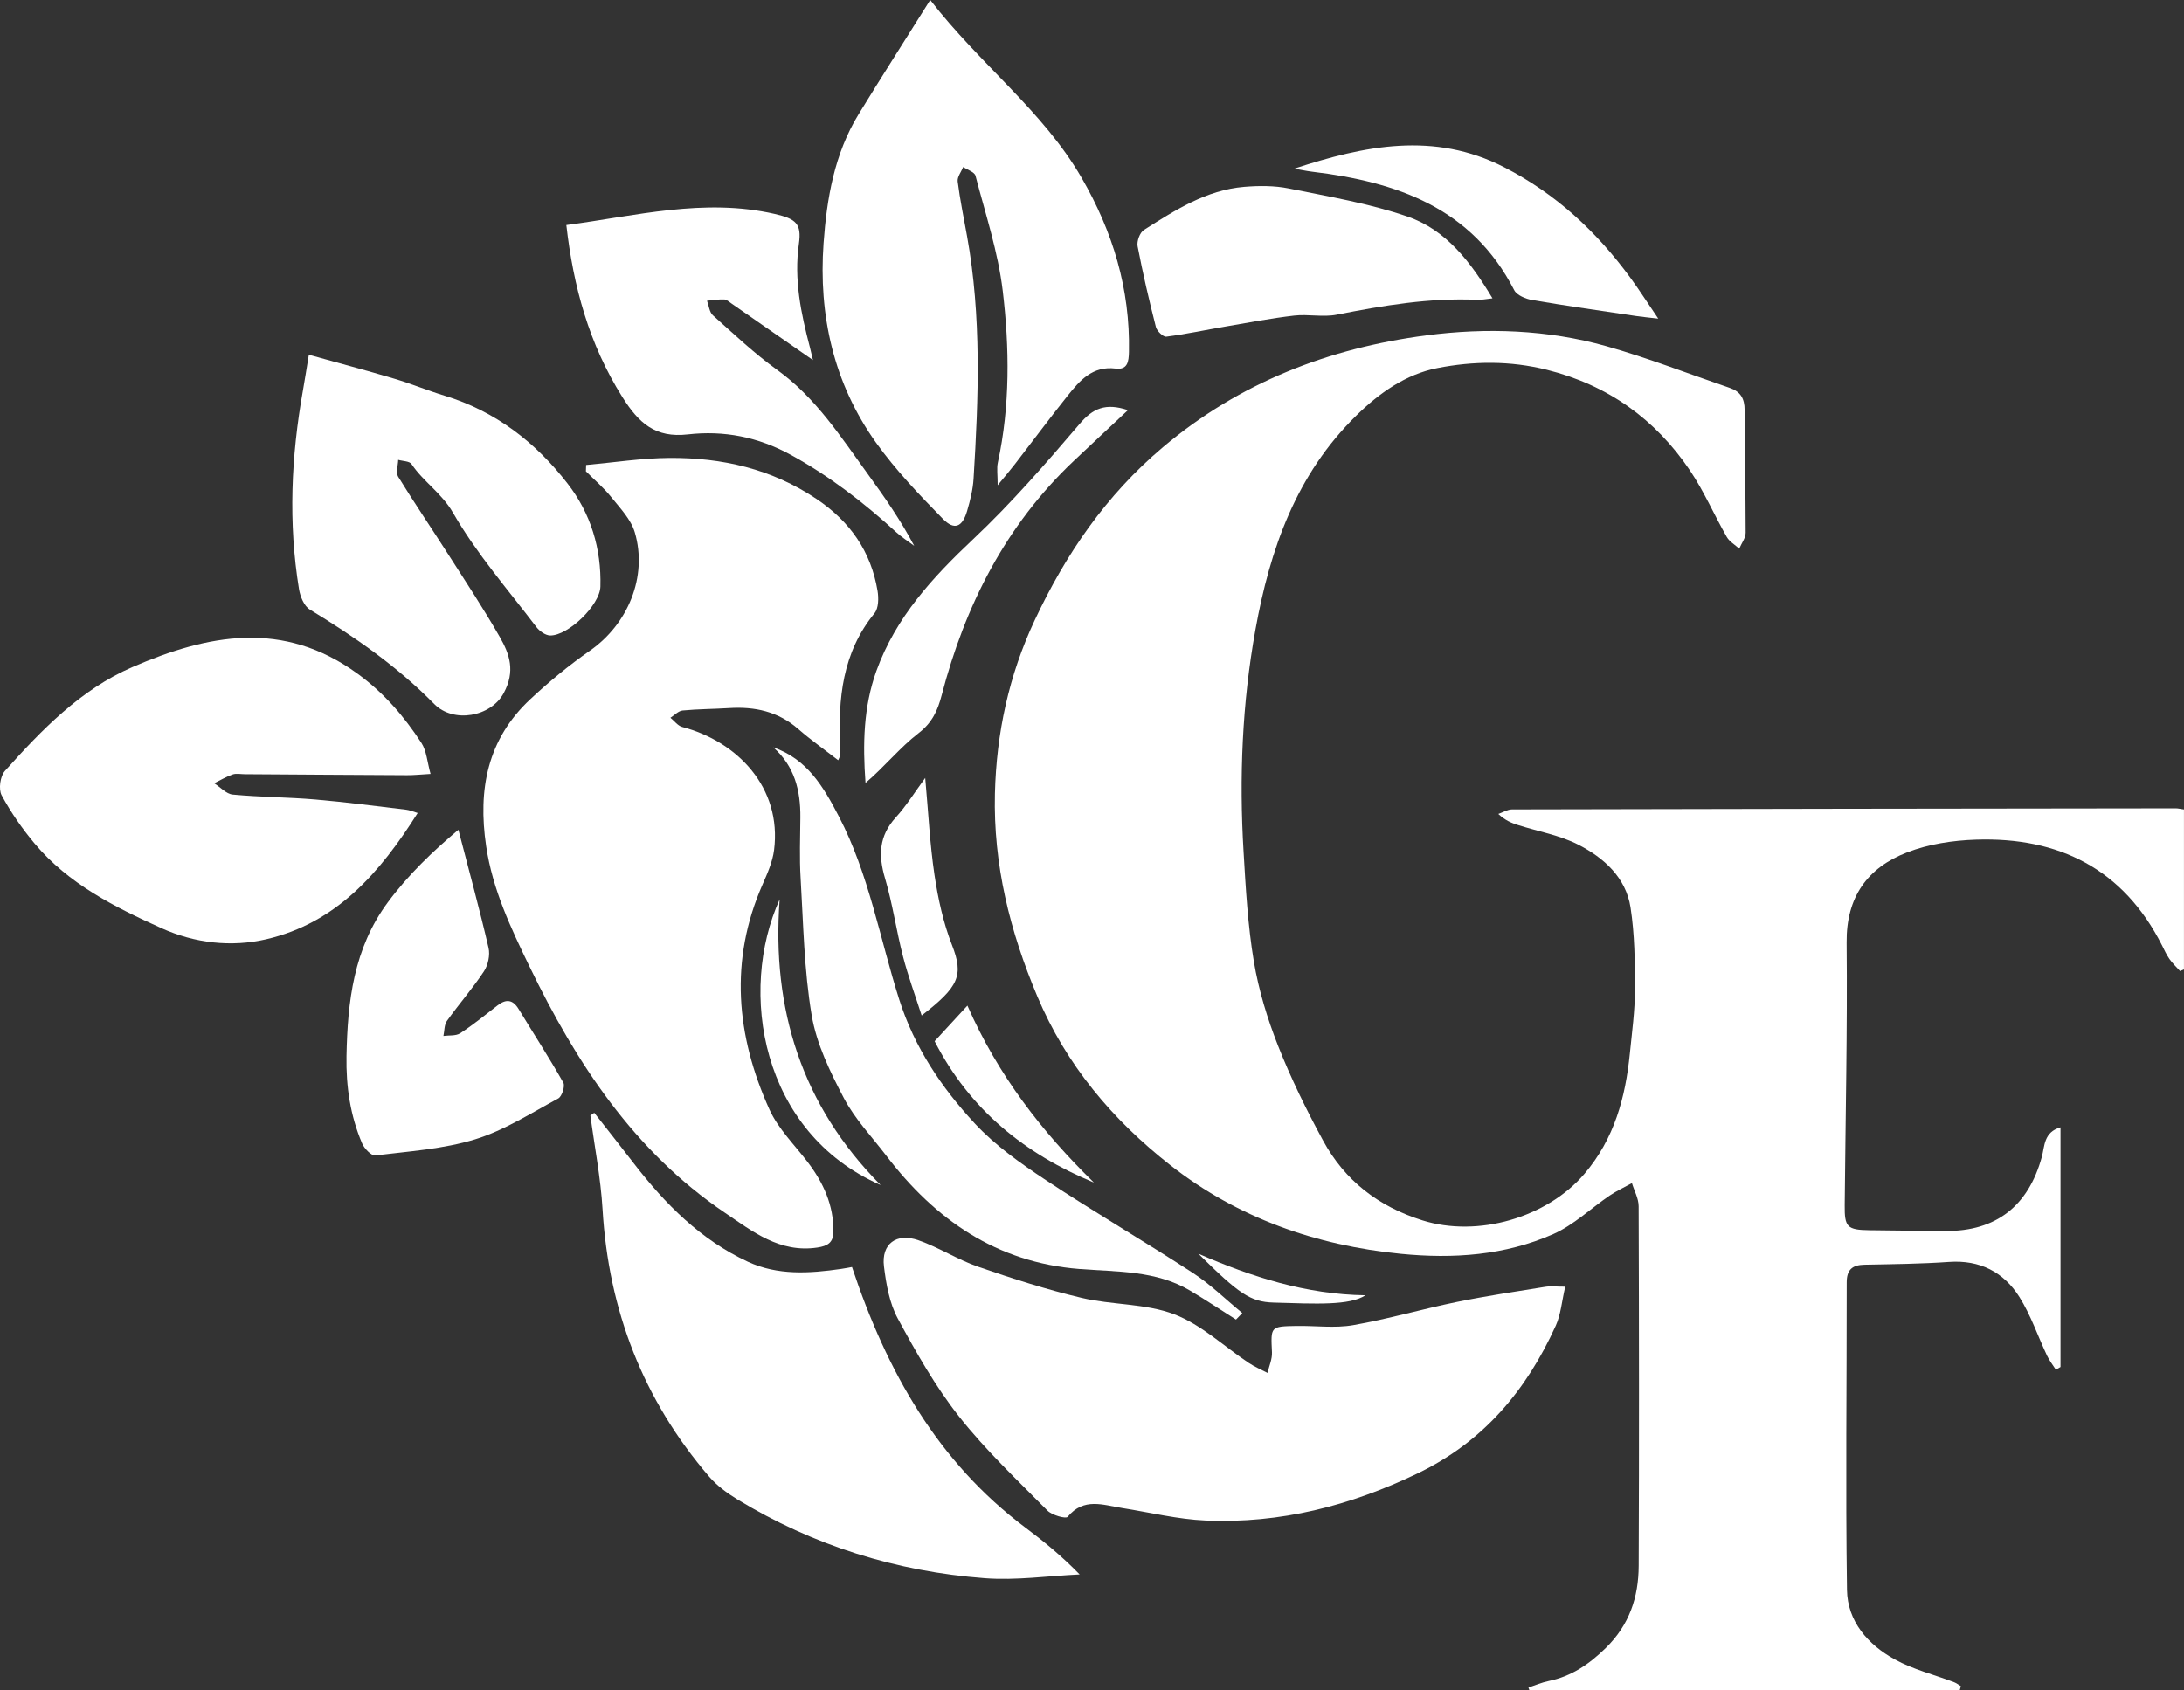 <?xml version="1.0" encoding="UTF-8"?>
<svg id="Layer_1" data-name="Layer 1" xmlns="http://www.w3.org/2000/svg" viewBox="0 0 631.63 488.9">
  <rect x="0" y="0" width="631.63" height="488.9" fill="#333333" stroke="none"/>
  <defs>
    <style>
      .cls-1 {
        fill: #fff;
        stroke-width: 0px;
      }
    </style>
  </defs>
  <path class="cls-1" d="m566.78,488.9h-124.49c-.08-.25-.16-.5-.25-.74,1.94-.64,3.85-1.47,5.84-1.88,6.59-1.36,11.65-4.8,16.5-9.54,6.88-6.73,9.5-14.74,9.54-23.79.15-34.66.11-69.33-.01-103.99,0-2.24-1.27-4.48-1.94-6.71-2.15,1.19-4.41,2.22-6.43,3.59-5.46,3.71-10.4,8.53-16.32,11.15-13.98,6.18-28.91,7.21-44.07,5.71-24.59-2.43-47.2-10.37-66.68-25.64-16.68-13.08-30.11-28.96-38.49-48.88-7.91-18.8-12.73-38.07-12.24-58.59.42-17.52,4.05-34.3,11.49-50.14,8.99-19.16,20.63-36.2,37.12-50.11,22.22-18.74,48.01-28.64,76.17-32.33,17.32-2.27,35.04-1.67,52.08,3.14,12.06,3.41,23.79,8,35.67,12.06,3.06,1.05,4.3,3.03,4.29,6.4-.03,11.83.31,23.66.3,35.49,0,1.54-1.21,3.08-1.86,4.62-1.23-1.13-2.84-2.04-3.63-3.43-3.64-6.36-6.55-13.18-10.63-19.22-10.04-14.86-23.74-24.69-41.38-29.1-10.63-2.66-21.25-2.54-31.7-.49-9.12,1.79-16.75,7.21-23.37,13.69-17.41,17.04-25,38.63-29.22,62.04-3.84,21.31-4.71,42.68-3.42,64.19.63,10.6,1.22,21.27,2.97,31.72,1.39,8.3,3.91,16.55,7,24.39,3.71,9.4,8.2,18.54,13.02,27.43,6.28,11.57,15.99,19.08,28.73,23.08,16,5.03,36.03-.75,46.86-13.46,8.66-10.17,11.86-22.08,13.14-34.85.61-6.13,1.46-12.28,1.47-18.42.01-7.94-.07-15.98-1.28-23.8-1.34-8.65-7.71-14.34-15.05-18.12-5.39-2.77-11.65-3.84-17.5-5.71-1.86-.59-3.68-1.32-5.69-3.2,1.32-.46,2.64-1.31,3.96-1.32,63.99-.15,127.98-.24,191.97-.31.65,0,1.3.17,2.37.32v46.29c-.38.15-.76.31-1.14.46-1.03-1.15-2.17-2.22-3.05-3.47-.86-1.22-1.48-2.61-2.15-3.94-11.18-22.1-29.81-31.4-53.83-30.6-6.68.22-13.68,1.28-19.87,3.67-11.52,4.44-17.65,12.93-17.52,26.1.24,25.32-.33,50.66-.56,75.99-.06,6.33.7,7.13,7.15,7.22,7.33.11,14.66.16,22,.22,14.6.13,23.96-7.21,27.86-21.43.84-3.05.51-7.17,5.4-8.55v69.33c-.45.26-.9.51-1.35.77-.86-1.34-1.86-2.62-2.54-4.05-2.68-5.67-4.7-11.75-8.02-17.01-4.55-7.18-11.41-10.73-20.3-10.11-8.14.57-16.32.65-24.48.81-3.49.07-5.14,1.41-5.14,5.09.02,29.66-.35,59.33.08,88.99.13,9.09,6.09,15.85,13.83,20.1,5.31,2.92,11.4,4.41,17.13,6.58.7.27,1.32.76,1.98,1.15-.11.38-.21.75-.32,1.13Z"/>
  <path class="cls-1" d="m169.51,134.51c8.02-.72,16.04-1.98,24.07-2.04,15.23-.11,29.64,3.17,42.57,11.87,9.65,6.49,15.76,15.17,17.65,26.62.34,2.08.3,4.98-.88,6.43-9.33,11.43-10.59,24.78-9.91,38.69.04.83,0,1.67-.06,2.5-.02.3-.23.58-.54,1.34-3.94-3.06-7.92-5.86-11.57-9.05-5.8-5.07-12.54-6.51-19.97-6.04-4.48.28-8.99.27-13.46.7-1.23.12-2.35,1.37-3.52,2.1,1.13.91,2.13,2.32,3.4,2.66,16.01,4.2,28.86,17.62,26.58,35.59-.43,3.38-1.89,6.71-3.29,9.88-9.72,22.05-7.68,43.86,1.94,65.17,2.53,5.6,7.26,10.23,11.07,15.24,4.55,5.97,7.52,12.46,7.44,20.13-.03,3.14-1.63,4.13-4.62,4.58-10.9,1.66-18.79-4.67-26.81-10.09-26.23-17.73-42.95-43.3-56.42-71.11-5.38-11.1-10.74-22.35-12.59-34.96-2.41-16.35.35-30.84,12.75-42.43,5.43-5.08,11.23-9.86,17.33-14.11,10.9-7.61,16.7-21.35,12.92-34.17-1.11-3.77-4.26-7.03-6.84-10.24-2.16-2.69-4.85-4.97-7.3-7.43.02-.6.04-1.21.06-1.81Z"/>
  <path class="cls-1" d="m452.67,372.23c-1,4.28-1.27,8.02-2.72,11.23-8.49,18.74-20.92,33.62-40.02,42.79-19.49,9.36-39.71,14.54-61.26,13.6-8.09-.35-16.1-2.34-24.15-3.61-5.5-.87-11.09-3.12-15.75,2.55-.52.63-4.52-.47-5.85-1.82-8.75-8.86-17.88-17.47-25.56-27.21-6.86-8.71-12.41-18.54-17.71-28.33-2.42-4.47-3.37-9.95-4-15.1-.79-6.49,3.57-9.8,9.98-7.55,5.92,2.08,11.33,5.61,17.26,7.66,9.84,3.41,19.81,6.61,29.93,9.01,8.83,2.09,18.47,1.58,26.79,4.75,7.85,2.99,14.41,9.32,21.6,14.1,1.68,1.12,3.58,1.91,5.37,2.85.46-1.99,1.38-4,1.28-5.96-.35-7.45-.48-7.49,7.03-7.62,5.49-.1,11.11.7,16.44-.23,10.1-1.76,19.99-4.66,30.04-6.72,8.45-1.73,17.01-3,25.53-4.37,1.58-.25,3.23-.04,5.75-.04Z"/>
  <path class="cls-1" d="m269.03,0c14.5,18.73,32.54,32.01,43.76,51.4,9.09,15.71,14.07,32.21,13.71,50.36-.06,2.88-.39,5.28-3.85,4.86-6.73-.83-10.41,3.51-13.95,7.94-5.18,6.49-10.13,13.16-15.2,19.73-1.29,1.67-2.67,3.28-4.97,6.08,0-3.12-.31-4.9.05-6.54,3.57-16.47,3.38-33.17,1.42-49.67-1.34-11.26-5-22.26-7.88-33.32-.28-1.08-2.33-1.7-3.56-2.53-.57,1.41-1.76,2.89-1.59,4.21.67,5.28,1.75,10.51,2.7,15.75,4.22,23.31,3.34,46.77,1.89,70.24-.19,3.12-.98,6.25-1.86,9.27-1.37,4.7-3.67,5.73-7.02,2.31-6.82-6.97-13.65-14.1-19.3-22-12.29-17.18-16.69-36.93-15.2-57.71.92-12.9,3.12-25.86,10.09-37.26,6.58-10.75,13.38-21.37,20.76-33.13Z"/>
  <path class="cls-1" d="m120.8,235.17c-10.86,17.24-23.49,31.83-43.82,36.54-10.13,2.35-20.66,1.14-30.33-3.23-13.54-6.12-26.85-12.77-36.64-24.47-3.61-4.31-6.88-9.02-9.54-13.96-.93-1.74-.42-5.5.93-7.01,10.69-11.94,21.92-23.58,36.86-30.05,21.82-9.45,43.61-13.82,65.22,1.95,7.67,5.6,13.4,12.32,18.39,19.96,1.5,2.3,1.67,5.47,2.65,8.98-2.93.17-4.86.38-6.79.37-15.65-.07-31.3-.19-46.96-.29-1.17,0-2.43-.29-3.47.07-1.86.64-3.58,1.68-5.36,2.55,1.79,1.14,3.5,3.1,5.37,3.27,7.95.75,15.96.75,23.92,1.43,8.78.75,17.51,1.92,26.26,2.95.93.11,1.82.51,3.31.95Z"/>
  <path class="cls-1" d="m171.87,321.91c3.83,4.89,7.68,9.77,11.48,14.69,9.05,11.72,19.33,22.09,32.95,28.4,8.61,3.99,17.81,3.39,26.95,2.07,1.4-.2,2.8-.49,3.15-.55,10.08,30.25,24.76,56.37,50.24,75.45,5.31,3.98,10.45,8.18,15.6,13.48-9.15.42-18.37,1.78-27.44,1.09-25.59-1.94-49.62-9.44-71.63-22.85-2.93-1.79-5.85-3.94-8.07-6.52-19.1-22.25-29.11-48.11-30.84-77.38-.54-9.07-2.31-18.08-3.52-27.11.38-.26.75-.51,1.13-.77Z"/>
  <path class="cls-1" d="m89.31,102.62c8.44,2.35,16.57,4.5,24.63,6.9,4.94,1.47,9.72,3.45,14.65,4.95,14.73,4.48,26.32,13.5,35.57,25.43,6.68,8.62,9.79,18.81,9.48,29.81-.15,5.32-9.29,14.19-14.52,14.12-1.37-.02-3.11-1.27-4.01-2.46-8.25-10.86-17.32-21.26-24.07-33-3.31-5.76-8.58-8.98-12.02-14.12-.59-.88-2.54-.84-3.86-1.23-.04,1.63-.74,3.67-.03,4.84,4.7,7.65,9.76,15.08,14.6,22.65,5.02,7.85,10.16,15.64,14.79,23.72,2.88,5.02,4.58,9.91,1.16,16.26-3.7,6.89-14.55,8.82-20.11,3.15-10.72-10.9-23.03-19.44-35.98-27.32-1.64-1-2.76-3.74-3.11-5.84-3.14-19.25-2.28-38.45,1.14-57.59.55-3.07,1.02-6.15,1.7-10.27Z"/>
  <path class="cls-1" d="m357.45,381.72c-4.43-2.8-8.79-5.72-13.3-8.39-9.91-5.87-21.11-5.38-32.02-6.24-23.92-1.9-41.67-14.26-55.81-32.78-4.2-5.5-9.11-10.65-12.29-16.7-3.97-7.56-7.89-15.65-9.29-23.94-2.2-13.05-2.41-26.45-3.2-39.71-.35-5.81-.12-11.66-.07-17.49.07-7.8-1.69-14.86-7.85-20.29,9.82,3.4,14.51,11.4,18.99,20,8.71,16.73,11.82,35.26,17.45,52.95,4.43,13.93,12.26,25.51,21.86,35.87,5.89,6.35,13.24,11.54,20.52,16.36,13.98,9.26,28.5,17.71,42.55,26.87,5.11,3.33,9.54,7.71,14.29,11.61-.61.63-1.22,1.26-1.83,1.89Z"/>
  <path class="cls-1" d="m163.79,65.1c19.99-2.62,39.82-7.89,60.24-3.22,6.2,1.42,7.84,2.86,7.02,8.63-1.48,10.33.61,20.19,3.2,30.04.28,1.08.52,2.17.86,3.61-8.1-5.63-15.81-10.99-23.52-16.34-.68-.47-1.42-1.17-2.15-1.2-1.65-.06-3.32.23-4.97.38.55,1.43.69,3.3,1.7,4.21,6.05,5.41,11.99,11.04,18.56,15.77,11.24,8.09,18.48,19.45,26.37,30.32,4.75,6.54,9.36,13.17,13.3,20.6-1.75-1.31-3.62-2.49-5.23-3.96-9.34-8.55-19.24-16.2-30.44-22.35-9.49-5.21-19.4-7.12-29.8-5.93-9.39,1.07-14.16-3.21-18.94-10.8-9.67-15.35-14.18-32.03-16.2-49.77Z"/>
  <path class="cls-1" d="m132.57,240.02c3.12,12.04,6.14,23.05,8.72,34.17.49,2.09-.14,5-1.34,6.81-3.28,4.96-7.23,9.47-10.69,14.32-.8,1.12-.7,2.89-1.02,4.36,1.64-.23,3.6.04,4.85-.78,3.75-2.45,7.24-5.29,10.78-8.04,2.49-1.94,4.43-1.75,6.13,1.05,4.31,7.09,8.83,14.06,12.92,21.28.56.99-.4,3.98-1.46,4.56-7.87,4.25-15.61,9.24-24.05,11.83-9.24,2.83-19.18,3.47-28.86,4.66-1.15.14-3.19-1.99-3.83-3.49-3.42-8.04-4.67-16.47-4.51-25.24.3-15.85,2.07-31.12,11.92-44.45,5.96-8.05,13.03-14.79,20.44-21.03Z"/>
  <path class="cls-1" d="m431.64,86.3c-1.91.2-3.18.49-4.45.43-13.76-.63-27.19,1.65-40.62,4.3-3.96.78-8.23-.21-12.29.26-6.69.78-13.33,2.05-19.98,3.19-5.66.97-11.29,2.18-16.99,2.91-.91.12-2.71-1.62-3.01-2.78-1.97-7.73-3.79-15.52-5.29-23.35-.28-1.46.63-3.99,1.82-4.74,8.99-5.71,18.04-11.57,29.04-12.47,4.26-.35,8.7-.37,12.86.47,11.53,2.34,23.25,4.31,34.32,8.12,11.21,3.85,18.3,13.18,24.59,23.67Z"/>
  <path class="cls-1" d="m374.32,48.78c20.32-6.66,40.43-10.82,60.71-.4,14.92,7.66,26.68,18.59,36.46,31.93,2.62,3.57,5,7.32,8.09,11.86-2.88-.34-4.63-.49-6.37-.75-10.02-1.5-20.05-2.91-30.04-4.62-1.9-.32-4.49-1.38-5.25-2.87-12.25-23.86-33.99-31.31-58.42-34.26-1.74-.21-3.45-.59-5.17-.89Z"/>
  <path class="cls-1" d="m326.2,118.65c-5.57,5.22-10.66,9.96-15.71,14.73-19.7,18.65-31.4,41.83-38.16,67.75-1.15,4.42-2.74,7.93-6.69,10.97-5.45,4.2-9.86,9.75-15.33,14.39-.81-11.18-.62-21.94,3.15-32.41,5.6-15.52,16.26-27.06,28.05-38.17,10.96-10.33,20.92-21.79,30.72-33.28,3.83-4.5,7.48-6.15,13.97-3.99Z"/>
  <path class="cls-1" d="m267.58,225.05c.91,9.98,1.34,19.11,2.69,28.11,1.03,6.85,2.54,13.79,5.05,20.21,3.45,8.84,1.99,12.07-8.77,20.39-1.89-5.9-3.93-11.4-5.39-17.06-1.94-7.5-3.01-15.24-5.21-22.65-1.96-6.61-1.75-12.23,3.1-17.57,3.08-3.38,5.51-7.35,8.53-11.44Z"/>
  <path class="cls-1" d="m316.37,342.09c-19.95-8.29-35.87-21-46.07-40.89,2.71-2.95,5.59-6.08,9.48-10.3,8.86,20.15,21.52,36.48,36.59,51.2Z"/>
  <path class="cls-1" d="m254.68,342.8c-34.7-15.22-41.23-56.12-29.2-82.63-2.38,31.86,6.48,59.7,29.2,82.63Z"/>
  <path class="cls-1" d="m346.58,362.67c15.42,6.74,31.19,11.78,48.32,12.03-4.58,3-14.21,2.47-26.59,2.11-6.71-.2-10-2.54-21.74-14.14Z"/>
</svg>